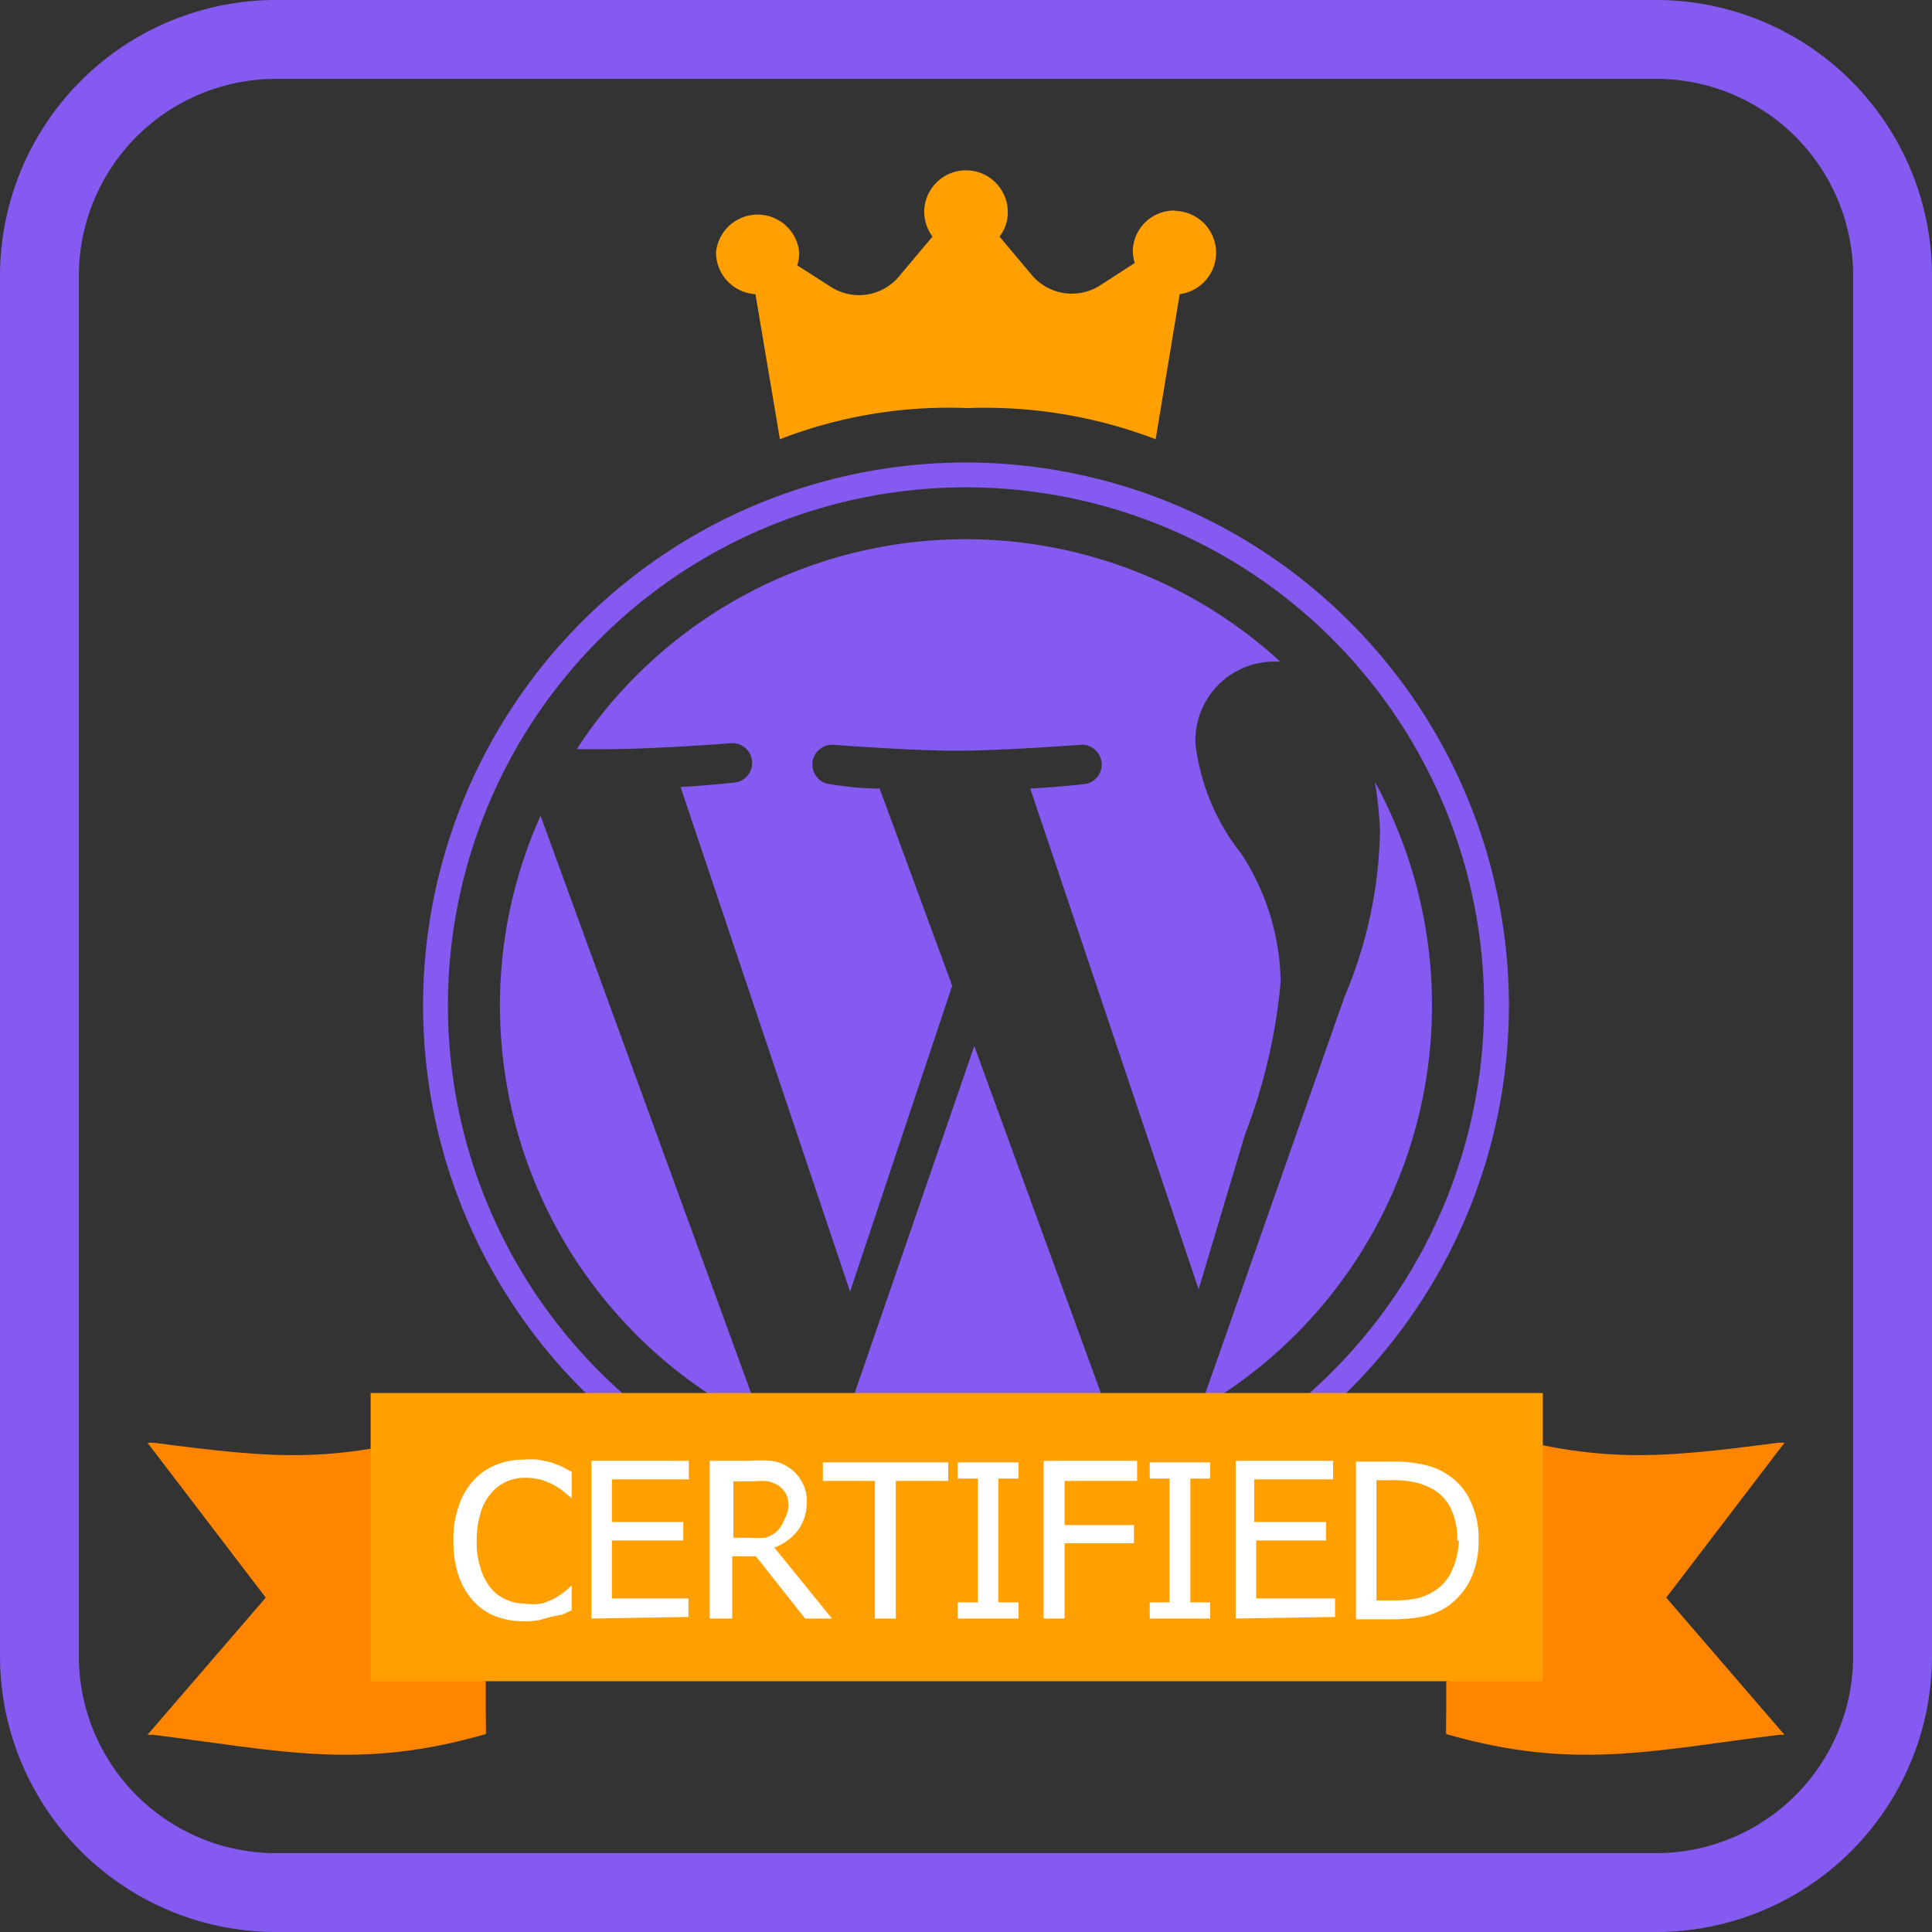 <svg data-name="Слой 1" xmlns="http://www.w3.org/2000/svg" width="49" height="49" viewBox="0 0 49 49"><rect x="0" y="0" width="49" height="49" fill="#333333" stroke="none"/><path d="M42 2a5 5 0 015 5v35a5 5 0 01-5 5H7a5 5 0 01-5-5V7a5 5 0 015-5h35m0-2H7a7 7 0 00-7 7v35a7 7 0 007 7h35a7 7 0 007-7V7a7 7 0 00-7-7z" fill="#845af1"/><path d="M12.68 25.5a11.81 11.81 0 006.66 10.63l-5.63-15.44a11.71 11.71 0 00-1.03 4.81zm19.8-.6a6.08 6.08 0 00-1-3.25 5.55 5.55 0 01-1.16-2.78 2 2 0 012-2.09h.15a11.81 11.81 0 00-16.69.73A11 11 0 0014.63 19h.76c1.23 0 3.15-.15 3.15-.15a.49.49 0 01.07 1s-.64.07-1.35.11l4.3 12.8L24.15 25l-1.84-5c-.64 0-1.24-.11-1.24-.11a.49.49 0 01.07-1s1.95.15 3.12.15 3.14-.15 3.14-.15a.49.49 0 01.08 1s-.64.07-1.35.11l4.27 12.7 1.18-3.94a14.2 14.2 0 00.9-3.86z" fill="#845af1"/><path d="M24.71 26.53l-3.55 10.3a11.77 11.77 0 007.26-.19.8.8 0 01-.08-.16zm10.16-6.7a9.87 9.87 0 01.13 1.22 11.24 11.24 0 01-.9 4.23l-3.66 10.43a11.81 11.81 0 004.43-15.88z" fill="#845af1"/><path d="M24.5 11.73A13.77 13.77 0 1038.27 25.5 13.79 13.79 0 0024.5 11.73zm0 26.91A13.14 13.14 0 1137.64 25.5 13.15 13.15 0 0124.5 38.64z" fill="#845af1"/><path d="M3.89 44h-.15l3-3.48-3-3.93h.15c3.22.42 4.62.54 7.84-.4 0 2.47.59 5.32.59 7.79-3.22.93-5.21.42-8.43.02z" fill="#ff8500"/><path fill="#ff8500" d="M9.36 42.64l2.96 1.32v-1.32H9.36zM45.11 44h.15l-3-3.48 3-3.93h-.15c-3.22.42-4.62.54-7.84-.4 0 2.47-.59 5.32-.59 7.79 3.22.93 5.21.42 8.43.02z"/><path fill="#ff8500" d="M36.68 43.96v-1.32h2.48l-2.48 1.32z"/><path fill="#ffa000" d="M9.4 35.33h29.73v7.31H9.4z"/><path d="M13.27 41.12a2 2 0 01-.71-.13 1.49 1.49 0 01-.56-.39 1.83 1.83 0 01-.37-.64 2.69 2.69 0 01-.13-.89 2.47 2.47 0 01.13-.86 1.75 1.75 0 01.36-.64 1.54 1.54 0 01.57-.41 1.81 1.81 0 01.72-.14 2.13 2.13 0 01.37 0l.33.07.26.1.26.14V38l-.18-.15a2 2 0 00-.26-.18 2.33 2.33 0 00-.33-.14 1.73 1.73 0 00-.42-.05 1.1 1.1 0 00-.47.1 1.08 1.08 0 00-.4.31 1.36 1.36 0 00-.26.51 2.38 2.38 0 00-.09.68 2.07 2.07 0 00.1.7 1.48 1.48 0 00.26.5 1 1 0 00.39.29 1.1 1.1 0 00.47.1 1.45 1.45 0 00.43 0 2.18 2.18 0 00.34-.14 1.8 1.8 0 00.25-.17l.17-.15v.63l-.24.11L14 41l-.33.09a1.87 1.87 0 01-.4.03zm1.73-.07v-4h2.47v.47h-1.95v1.08h1.81v.47h-1.81v1.47h1.94v.47zm6.1 0h-.68l-1.25-1.58h-.6v1.58H18v-4h1a4.22 4.22 0 01.57 0 1.09 1.09 0 01.44.17 1 1 0 01.32.35.93.93 0 01.13.52 1.19 1.19 0 01-.22.72 1.35 1.35 0 01-.6.44zM20 38.21a.75.75 0 00-.06-.31.67.67 0 00-.19-.22 1 1 0 00-.26-.11 2 2 0 00-.37 0h-.52V39h.4a2.59 2.59 0 00.41 0 .69.69 0 00.47-.43 1 1 0 00.12-.36zm2.19 2.84v-3.49h-1.32v-.47h3.18v.47h-1.33v3.49zm3.64 0h-1.54v-.41h.51V37.5h-.51v-.41h1.54v.41h-.51v3.14h.51zm3.01-3.49H27v1.12h1.76v.46H27v1.91h-.53v-4h2.37zm1.85 3.49h-1.53v-.41h.5V37.5h-.5v-.41h1.53v.41h-.5v3.14h.5zm.65 0v-4h2.47v.47h-2v1.08h1.82v.47h-1.77v1.47h2v.47zm6.16-1.98a2.24 2.24 0 01-.21 1 1.79 1.79 0 01-.59.68 1.75 1.75 0 01-.61.25 4.2 4.2 0 01-.79.07h-.91v-4h.9a3.31 3.31 0 01.87.09 1.66 1.66 0 01.54.23 1.6 1.6 0 01.59.67 2.19 2.19 0 01.21 1.01zm-.54 0a1.81 1.81 0 00-.15-.78 1.12 1.12 0 00-.45-.51 1.77 1.77 0 00-.45-.18 2.52 2.52 0 00-.6-.06h-.4v3.05h.4a2.88 2.88 0 00.62-.05 1.46 1.46 0 00.48-.21 1.15 1.15 0 00.41-.49 2 2 0 00.18-.77z" fill="#fff"/><path d="M29.79 5.34a1.05 1.05 0 00-1.06 1 1.14 1.14 0 00.05.33l-.85.55A1.33 1.33 0 0126.19 7l-.84-1a1 1 0 00.21-.62 1.06 1.06 0 00-2.12 0 1.08 1.08 0 00.21.62l-.84 1a1.32 1.32 0 01-1.73.28l-.86-.55a1.14 1.14 0 00.05-.33 1.06 1.06 0 00-2.11 0 1.06 1.06 0 001 1.06l.62 3.68a11.85 11.85 0 014.76-.79 12.12 12.12 0 014.77.79l.61-3.68a1.06 1.06 0 00-.09-2.11z" fill="#ffa000"/></svg>